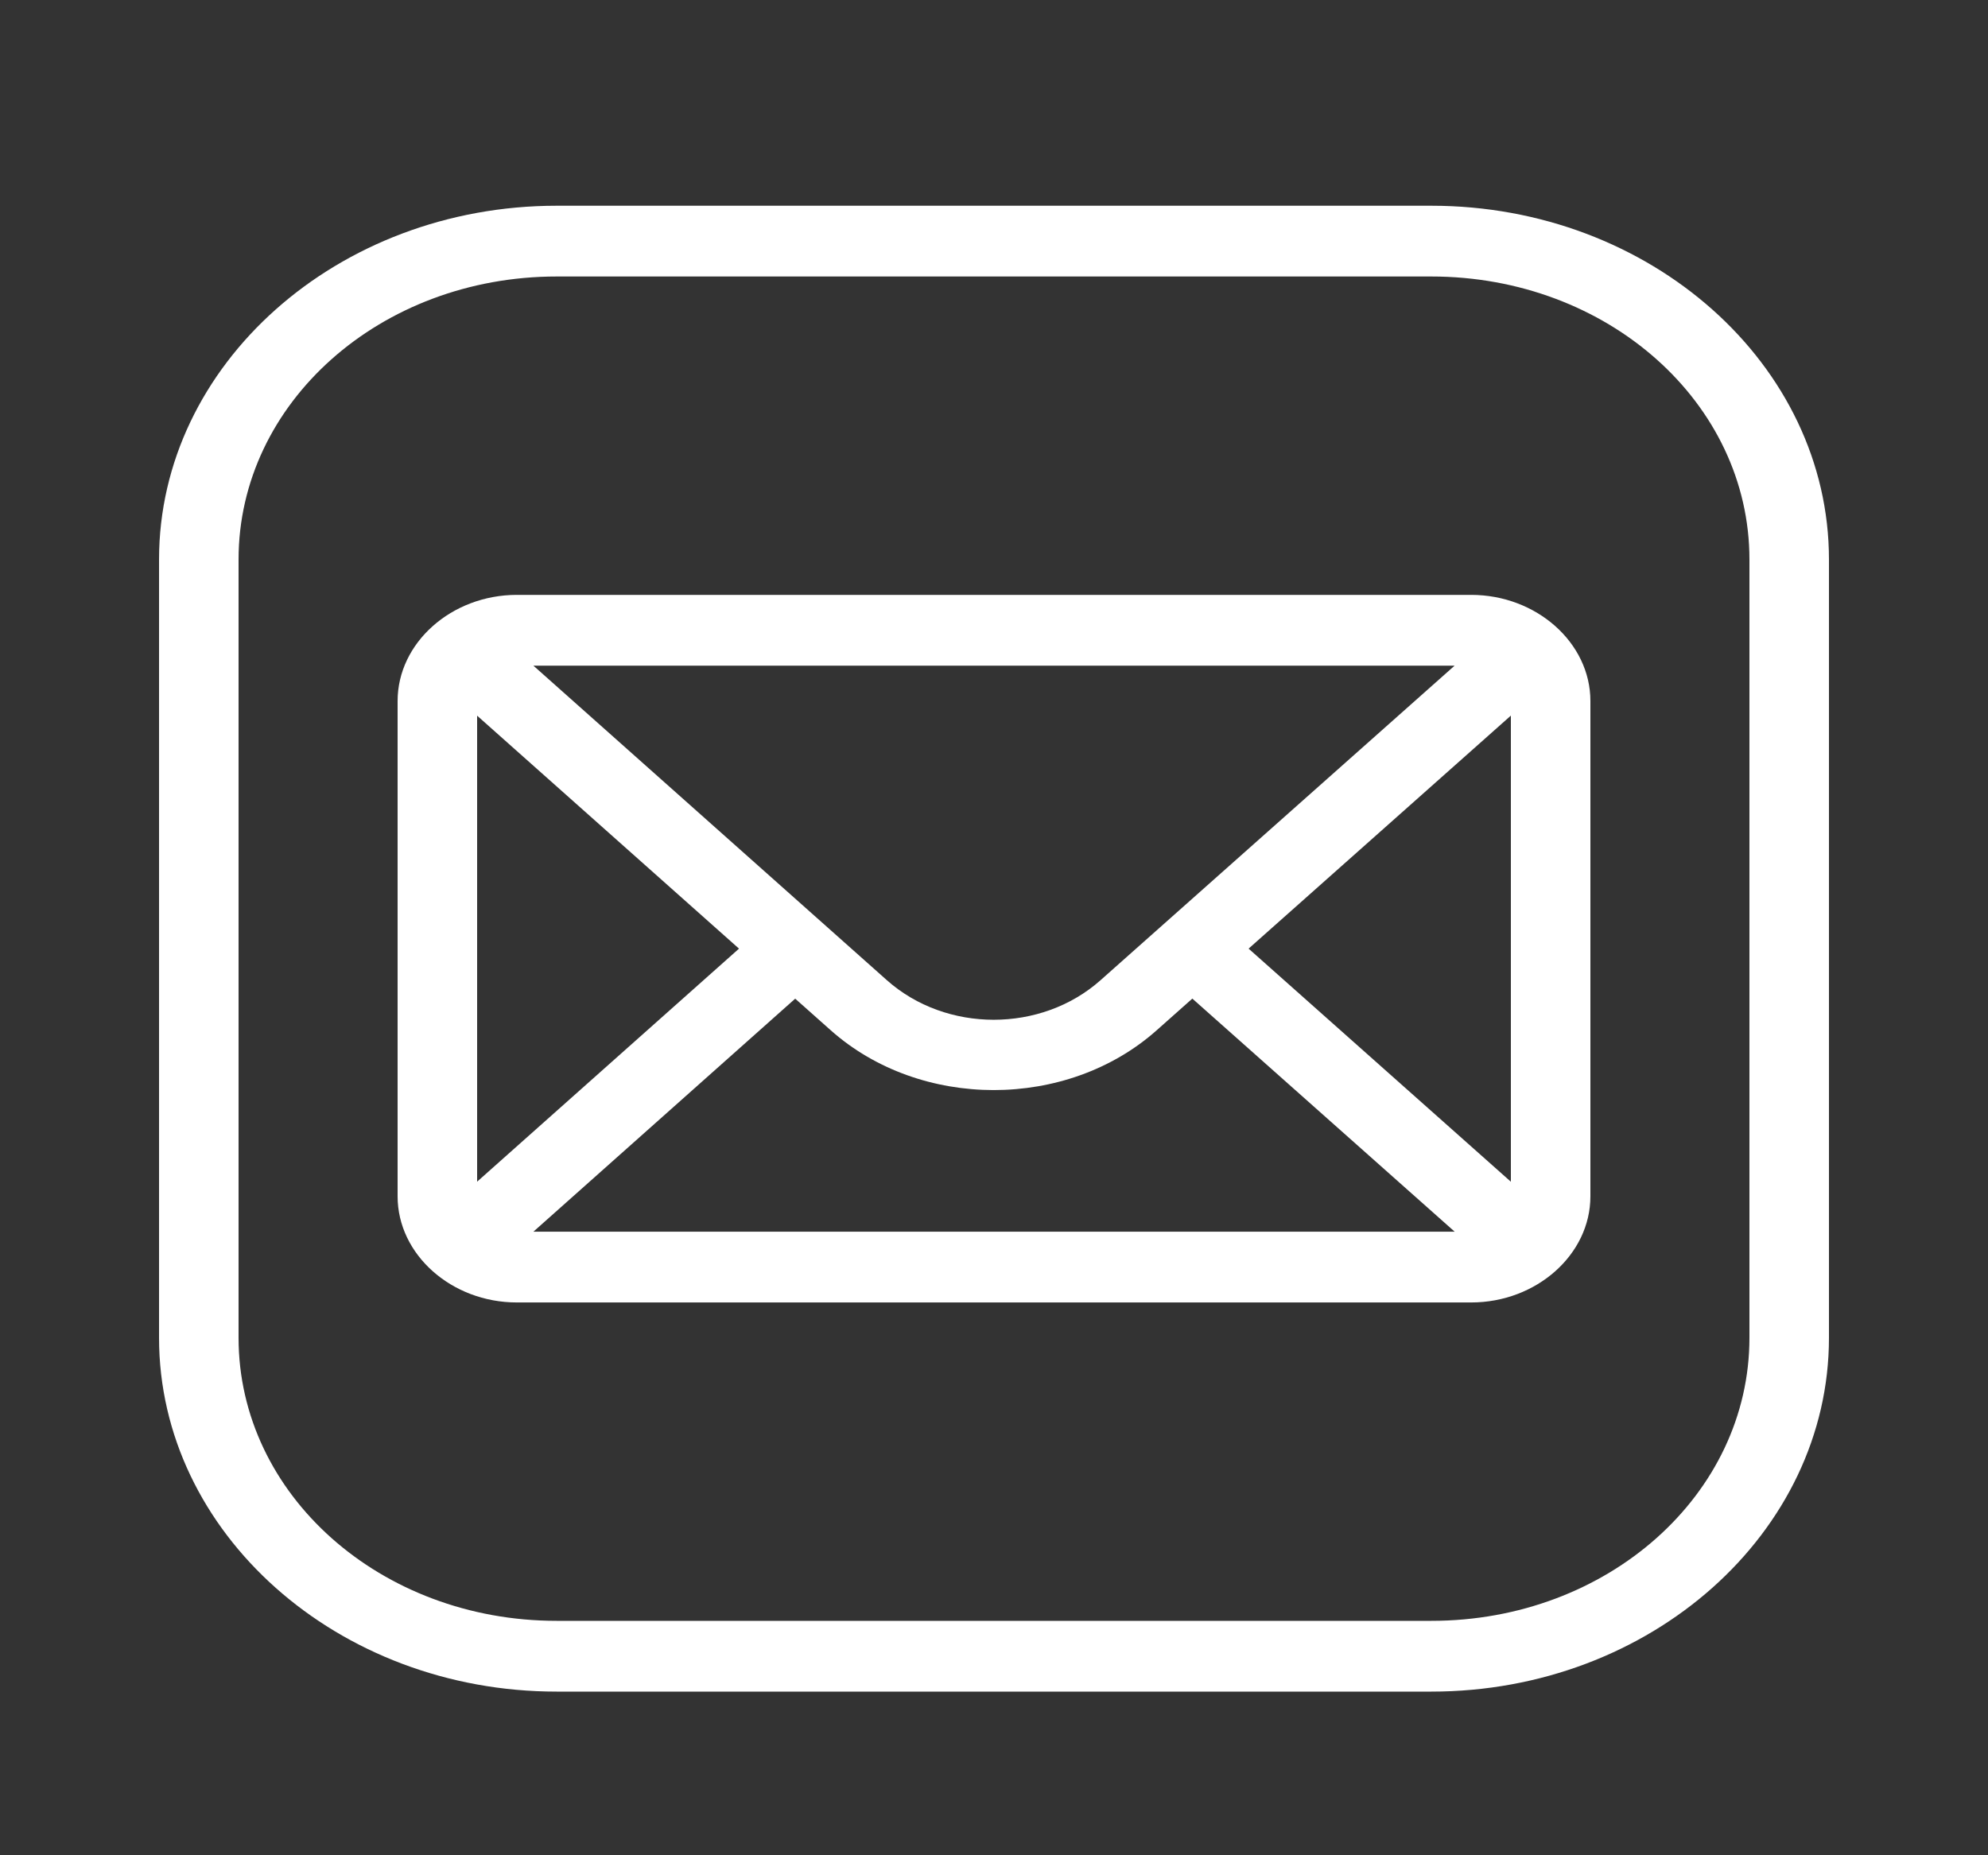 <svg width="30" height="28" viewBox="0 0 30 28" fill="none" xmlns="http://www.w3.org/2000/svg">
<rect x="0" y="0" width="30" height="28" fill="#333333" stroke="none"/>
<path d="M8.4 3.105C5.094 3.105 2.4 5.502 2.4 8.444V20.19C2.4 23.133 5.094 25.53 8.4 25.53H21.6C24.907 25.53 27.6 23.133 27.6 20.19V8.444C27.6 5.502 24.907 3.105 21.6 3.105H8.4ZM8.4 4.173H21.6C24.259 4.173 26.4 6.079 26.4 8.444V20.19C26.4 22.556 24.259 24.462 21.6 24.462H8.4C5.742 24.462 3.6 22.556 3.6 20.19V8.444C3.6 6.079 5.742 4.173 8.4 4.173ZM7.8 8.978C6.813 8.978 6 9.702 6 10.58V18.055C6 18.933 6.813 19.657 7.8 19.657H22.2C23.187 19.657 24 18.933 24 18.055V10.58C24 9.702 23.187 8.978 22.2 8.978H7.8ZM8.049 10.046H21.951L16.607 14.794C15.711 15.59 14.278 15.589 13.383 14.793L8.049 10.046ZM22.8 10.8V17.835L18.842 14.317L22.8 10.8ZM7.2 10.801L11.152 14.317L7.2 17.834V10.801ZM17.993 15.071L21.952 18.589H8.049L12 15.072L12.535 15.548C13.888 16.752 16.1 16.753 17.454 15.55L17.993 15.071Z" fill="white"/>
</svg>
